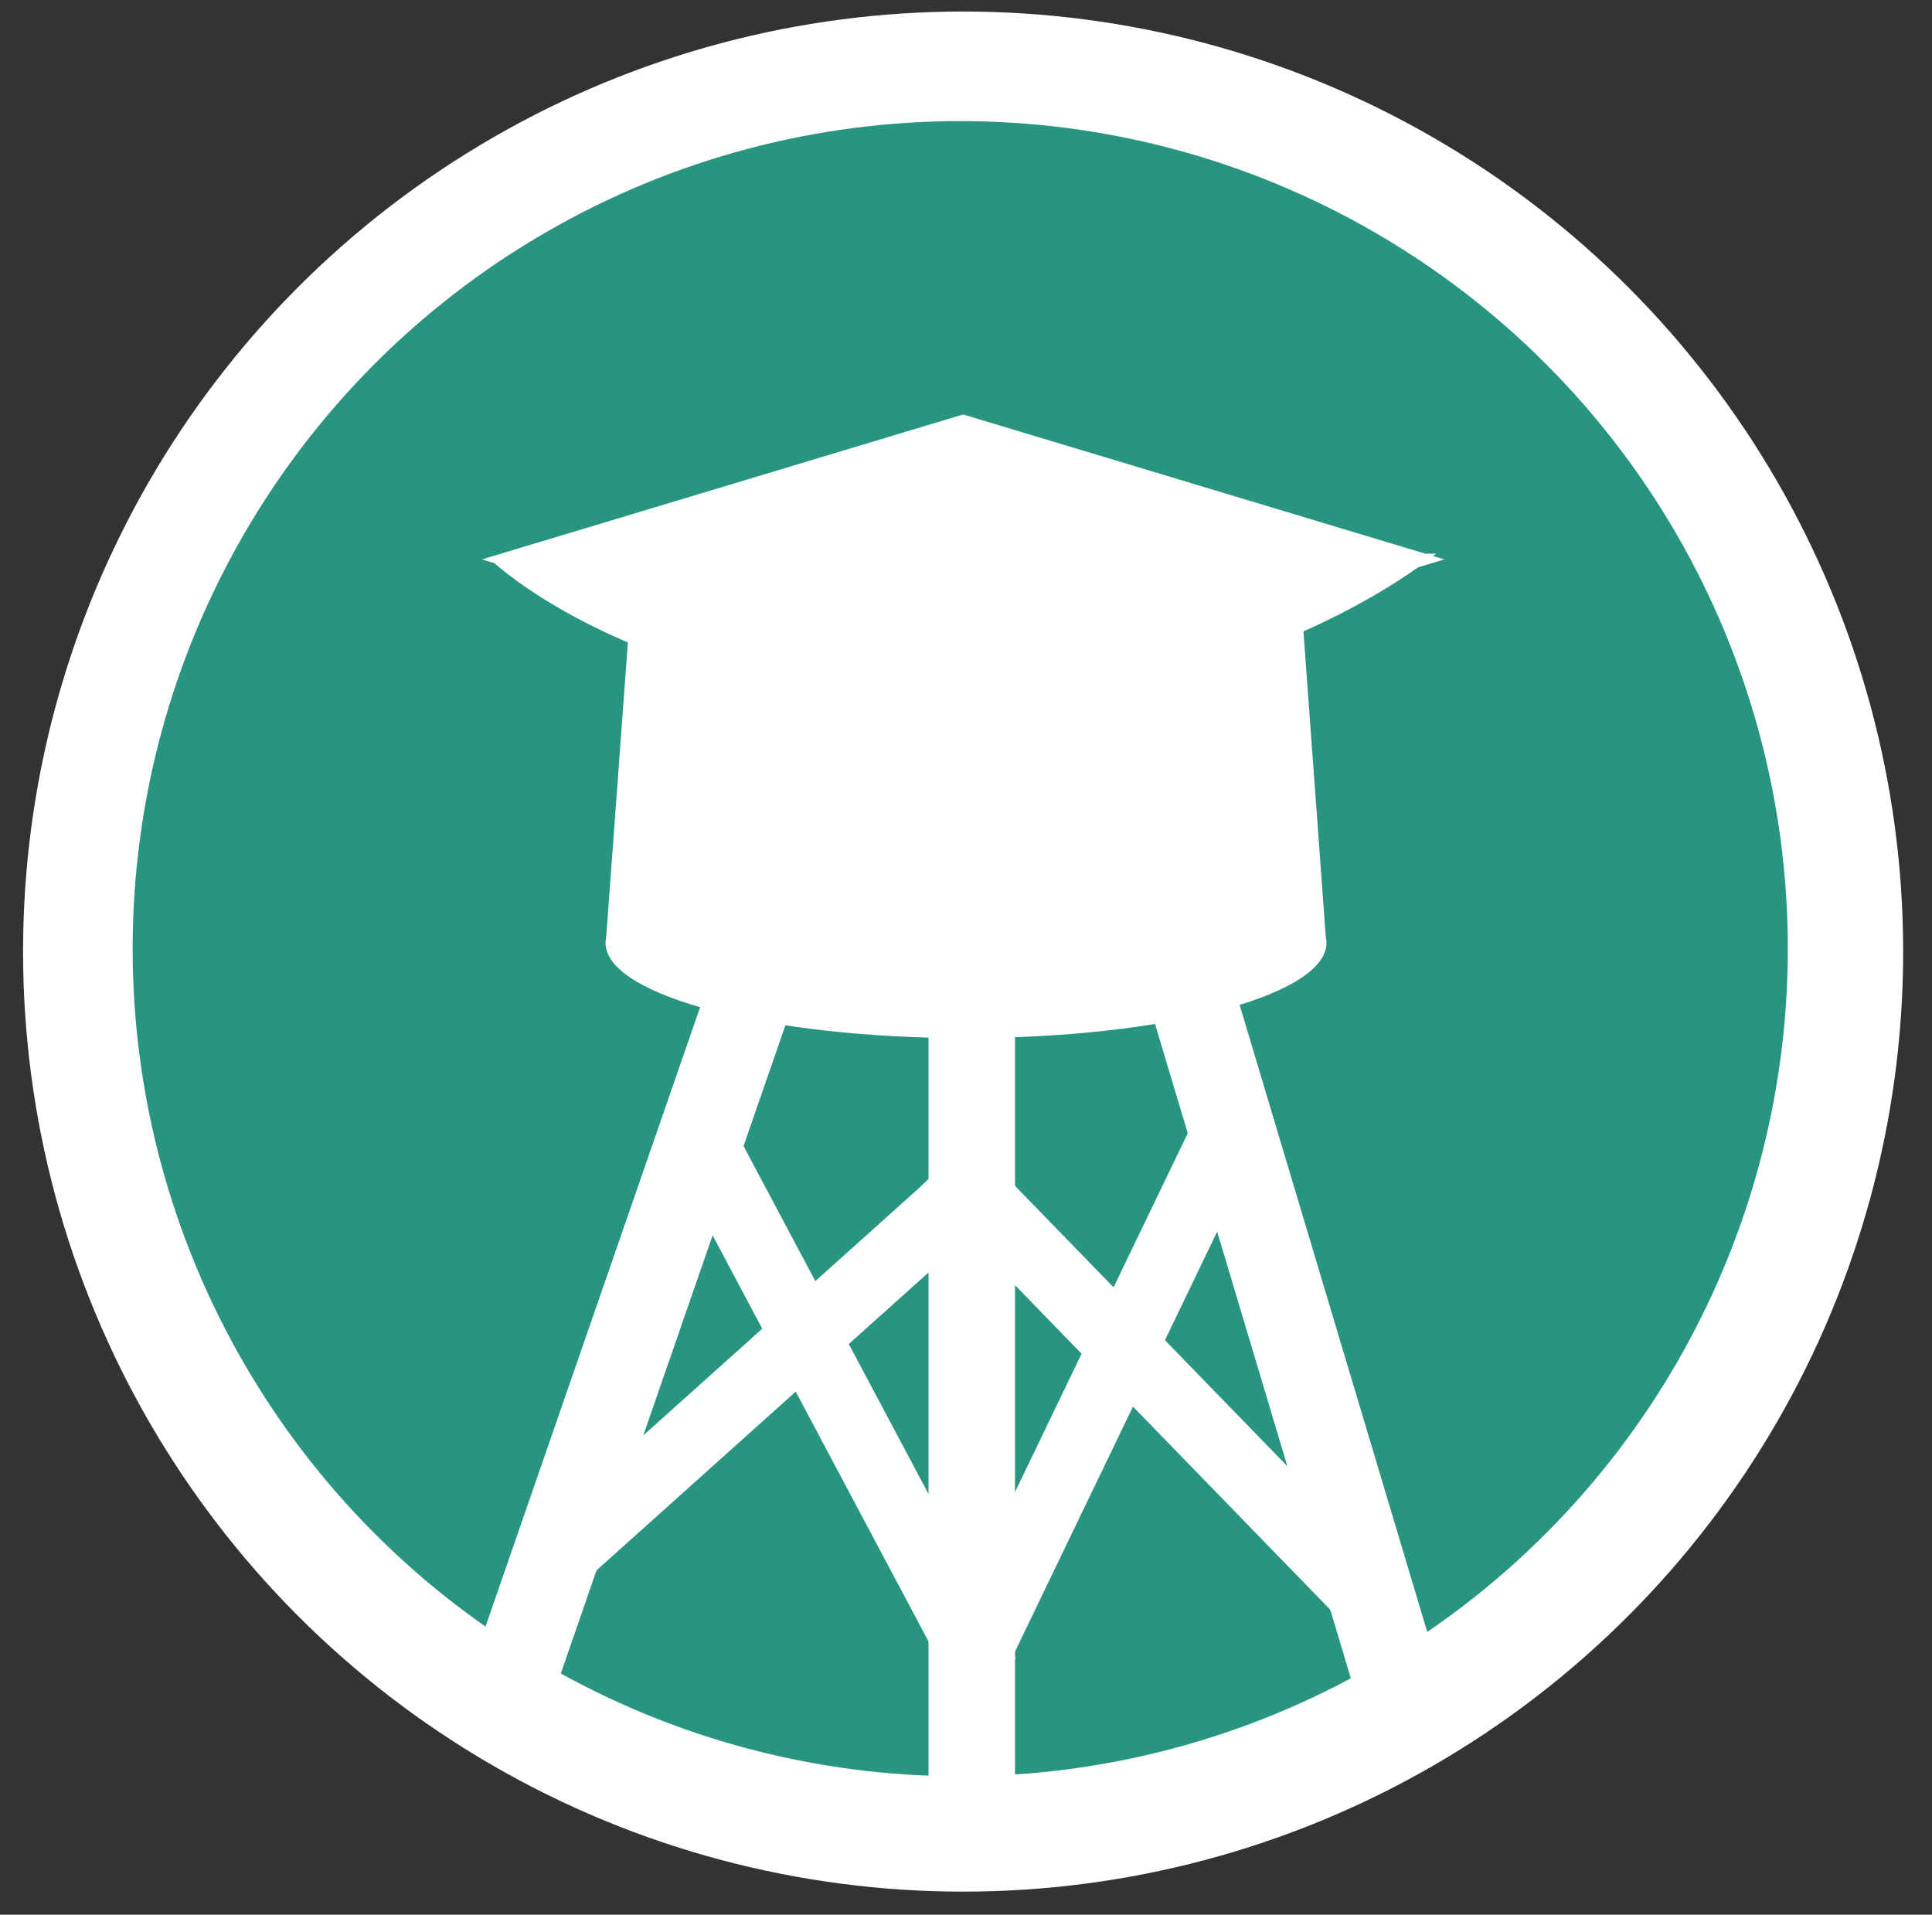 <?xml version="1.0" encoding="UTF-8" standalone="no"?>
<svg width="335px" height="332px" viewBox="0 0 335 332" version="1.1" xmlns="http://www.w3.org/2000/svg" xmlns:xlink="http://www.w3.org/1999/xlink" xmlns:sketch="http://www.bohemiancoding.com/sketch/ns">
    <rect x="0" y="0" width="335" height="332" fill="#333333" stroke="none"/>
    <title>logo</title>
    <description>Created with Sketch (http://www.bohemiancoding.com/sketch)</description>
    <defs></defs>
    <g id="Page-1" stroke="none" stroke-width="1" fill="none" fill-rule="evenodd" sketch:type="MSPage">
        <g id="Sticker" sketch:type="MSLayerGroup" transform="translate(4, 2)">
            <g id="background-:-circles" sketch:type="MSShapeGroup">
                <circle id="Oval-1-copy" fill="#FFFFFF" cx="163" cy="163" r="163"></circle>
                <circle id="Oval-1" fill="#289580" cx="162.5" cy="162.5" r="143.5"></circle>
            </g>
            <g id="Tower" transform="translate(80, 70)" sketch:type="MSShapeGroup">
                <path d="M24.873,39.397 C11.625,33.77 3.975,27.619 1.714,25.648 L1.714,25.648 L-0.439,25 L83,-0.132 L163.156,24.011 L165,24 C165,24 164.83,24.145 164.494,24.414 L166.439,25 L161.876,26.374 C158.263,28.944 151.562,33.243 142.01,37.476 L145.892,90.521 C145.964,90.845 146,91.171 146,91.5 C146,91.611 145.996,91.721 145.988,91.831 L146,92 L145.972,92 C144.971,100.881 117.384,108 83.5,108 C49.616,108 22.029,100.881 21.028,92 L21,92 L21.012,91.832 C21.004,91.721 21,91.611 21,91.5 C21,91.17 21.037,90.842 21.109,90.516 L24.873,39.397 Z" id="Path-2" fill="#FFFFFF"></path>
                <path d="M84.5,95.539 L84.5,246.461 L84.5,95.539 Z M120.5,93.5 L158.5,220.5 L120.5,93.5 Z M48.5,93.5 L4.5,220.5 L48.5,93.5 Z" id="Legs" stroke="#FFFFFF" stroke-width="15" stroke-linecap="square"></path>
                <g id="Singles" transform="translate(13, 132)" stroke="#FFFFFF" stroke-width="12" stroke-linecap="square">
                    <path d="M139,2 L71,72" id="Line-copy-7" transform="translate(105, 37) scale(1, -1) translate(-105, -37) "></path>
                    <path d="M73,0 L112,81" id="Line-copy-8" transform="translate(92.5, 40.5) scale(1, -1) translate(-92.5, -40.5) "></path>
                    <path d="M0,5 L68,66" id="Line-copy-9" transform="translate(34, 35.5) scale(1, -1) translate(-34, -35.5) "></path>
                    <path d="M71,2 L29,81" id="Line-copy-10" transform="translate(50, 41.5) scale(1, -1) translate(-50, -41.5) "></path>
                </g>
            </g>
        </g>
    </g>
</svg>